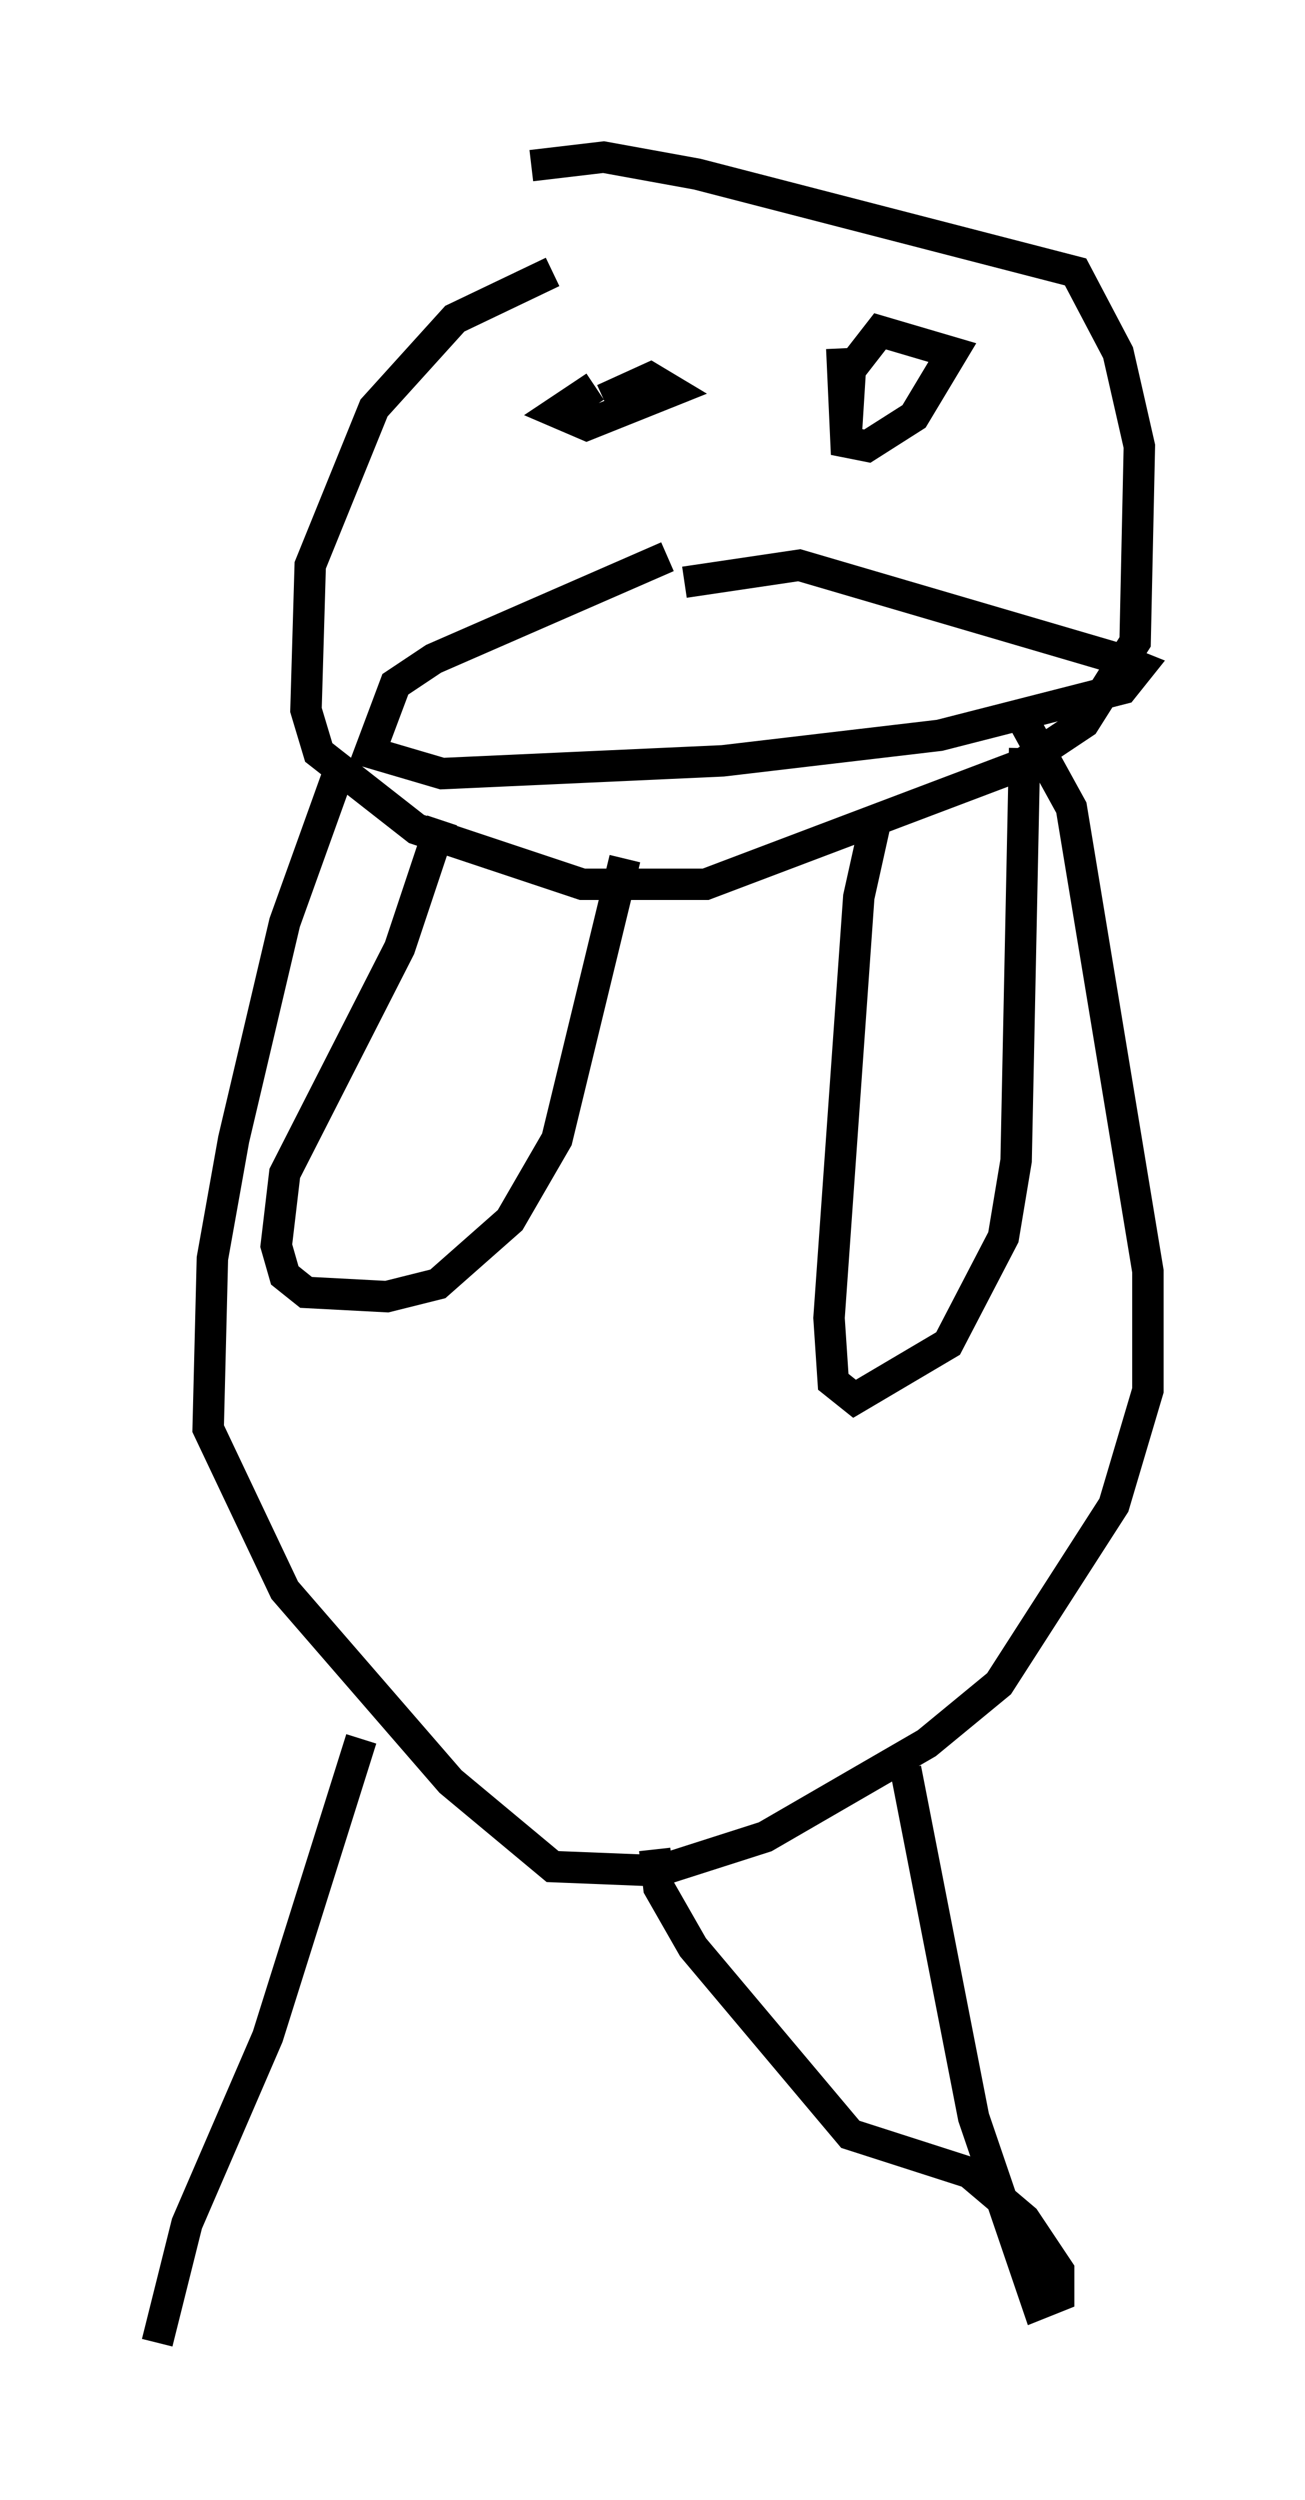 <?xml version="1.0" encoding="utf-8" ?>
<svg baseProfile="full" height="79.553" version="1.1" width="41.529" xmlns="http://www.w3.org/2000/svg" xmlns:ev="http://www.w3.org/2001/xml-events" xmlns:xlink="http://www.w3.org/1999/xlink"><defs /><rect fill="white" height="79.553" width="41.529" x="0" y="0" /><path d="M24.621, 6.759 m-7.036, 1.894 l-3.112, 1.488 -2.571, 2.842 l-2.03, 5.007 -0.135, 4.601 l0.406, 1.353 3.112, 2.436 l5.277, 1.759 3.924, 0.0 l10.013, -3.789 2.03, -1.353 l1.624, -2.571 0.135, -6.225 l-0.677, -2.977 -1.353, -2.571 l-12.043, -3.112 -2.977, -0.541 l-2.3, 0.271 m-5.954, 18.809 l-1.894, 5.277 -1.624, 6.901 l-0.677, 3.789 -0.135, 5.413 l2.436, 5.142 5.277, 6.089 l3.248, 2.706 3.383, 0.135 l3.383, -1.083 5.142, -2.977 l2.3, -1.894 3.654, -5.683 l1.083, -3.654 0.0, -3.789 l-2.436, -14.75 -1.488, -2.706 m-4.736, 3.112 l-0.541, 2.436 -0.947, 13.396 l0.135, 2.03 0.677, 0.541 l2.977, -1.759 1.759, -3.383 l0.406, -2.436 0.271, -13.126 m-18.538, 2.3 l-1.353, 4.059 -3.654, 7.172 l-0.271, 2.3 0.271, 0.947 l0.677, 0.541 2.571, 0.135 l1.624, -0.406 2.3, -2.03 l1.488, -2.571 2.165, -8.931 m-0.947, -15.02 l-1.218, 0.812 0.947, 0.406 l2.706, -1.083 -0.677, -0.406 l-1.488, 0.677 m7.578, -1.624 l0.135, 2.977 0.677, 0.135 l1.488, -0.947 1.218, -2.03 l-2.3, -0.677 -0.947, 1.218 l-0.135, 2.165 m-5.683, 3.789 l-7.442, 3.248 -1.218, 0.812 l-0.812, 2.165 2.3, 0.677 l8.931, -0.406 6.901, -0.812 l5.819, -1.488 0.541, -0.677 l-0.677, -0.271 -10.149, -2.977 l-3.654, 0.541 m-10.284, 36.806 l-2.977, 9.472 -2.571, 5.954 l-0.947, 3.789 m23.816, -18.268 l2.165, 11.096 2.03, 5.954 l0.677, -0.271 0.0, -0.812 l-1.083, -1.624 -1.759, -1.488 l-3.789, -1.218 -5.007, -5.954 l-1.083, -1.894 -0.135, -1.218 " fill="none" stroke="black" stroke-width="1" /></svg>